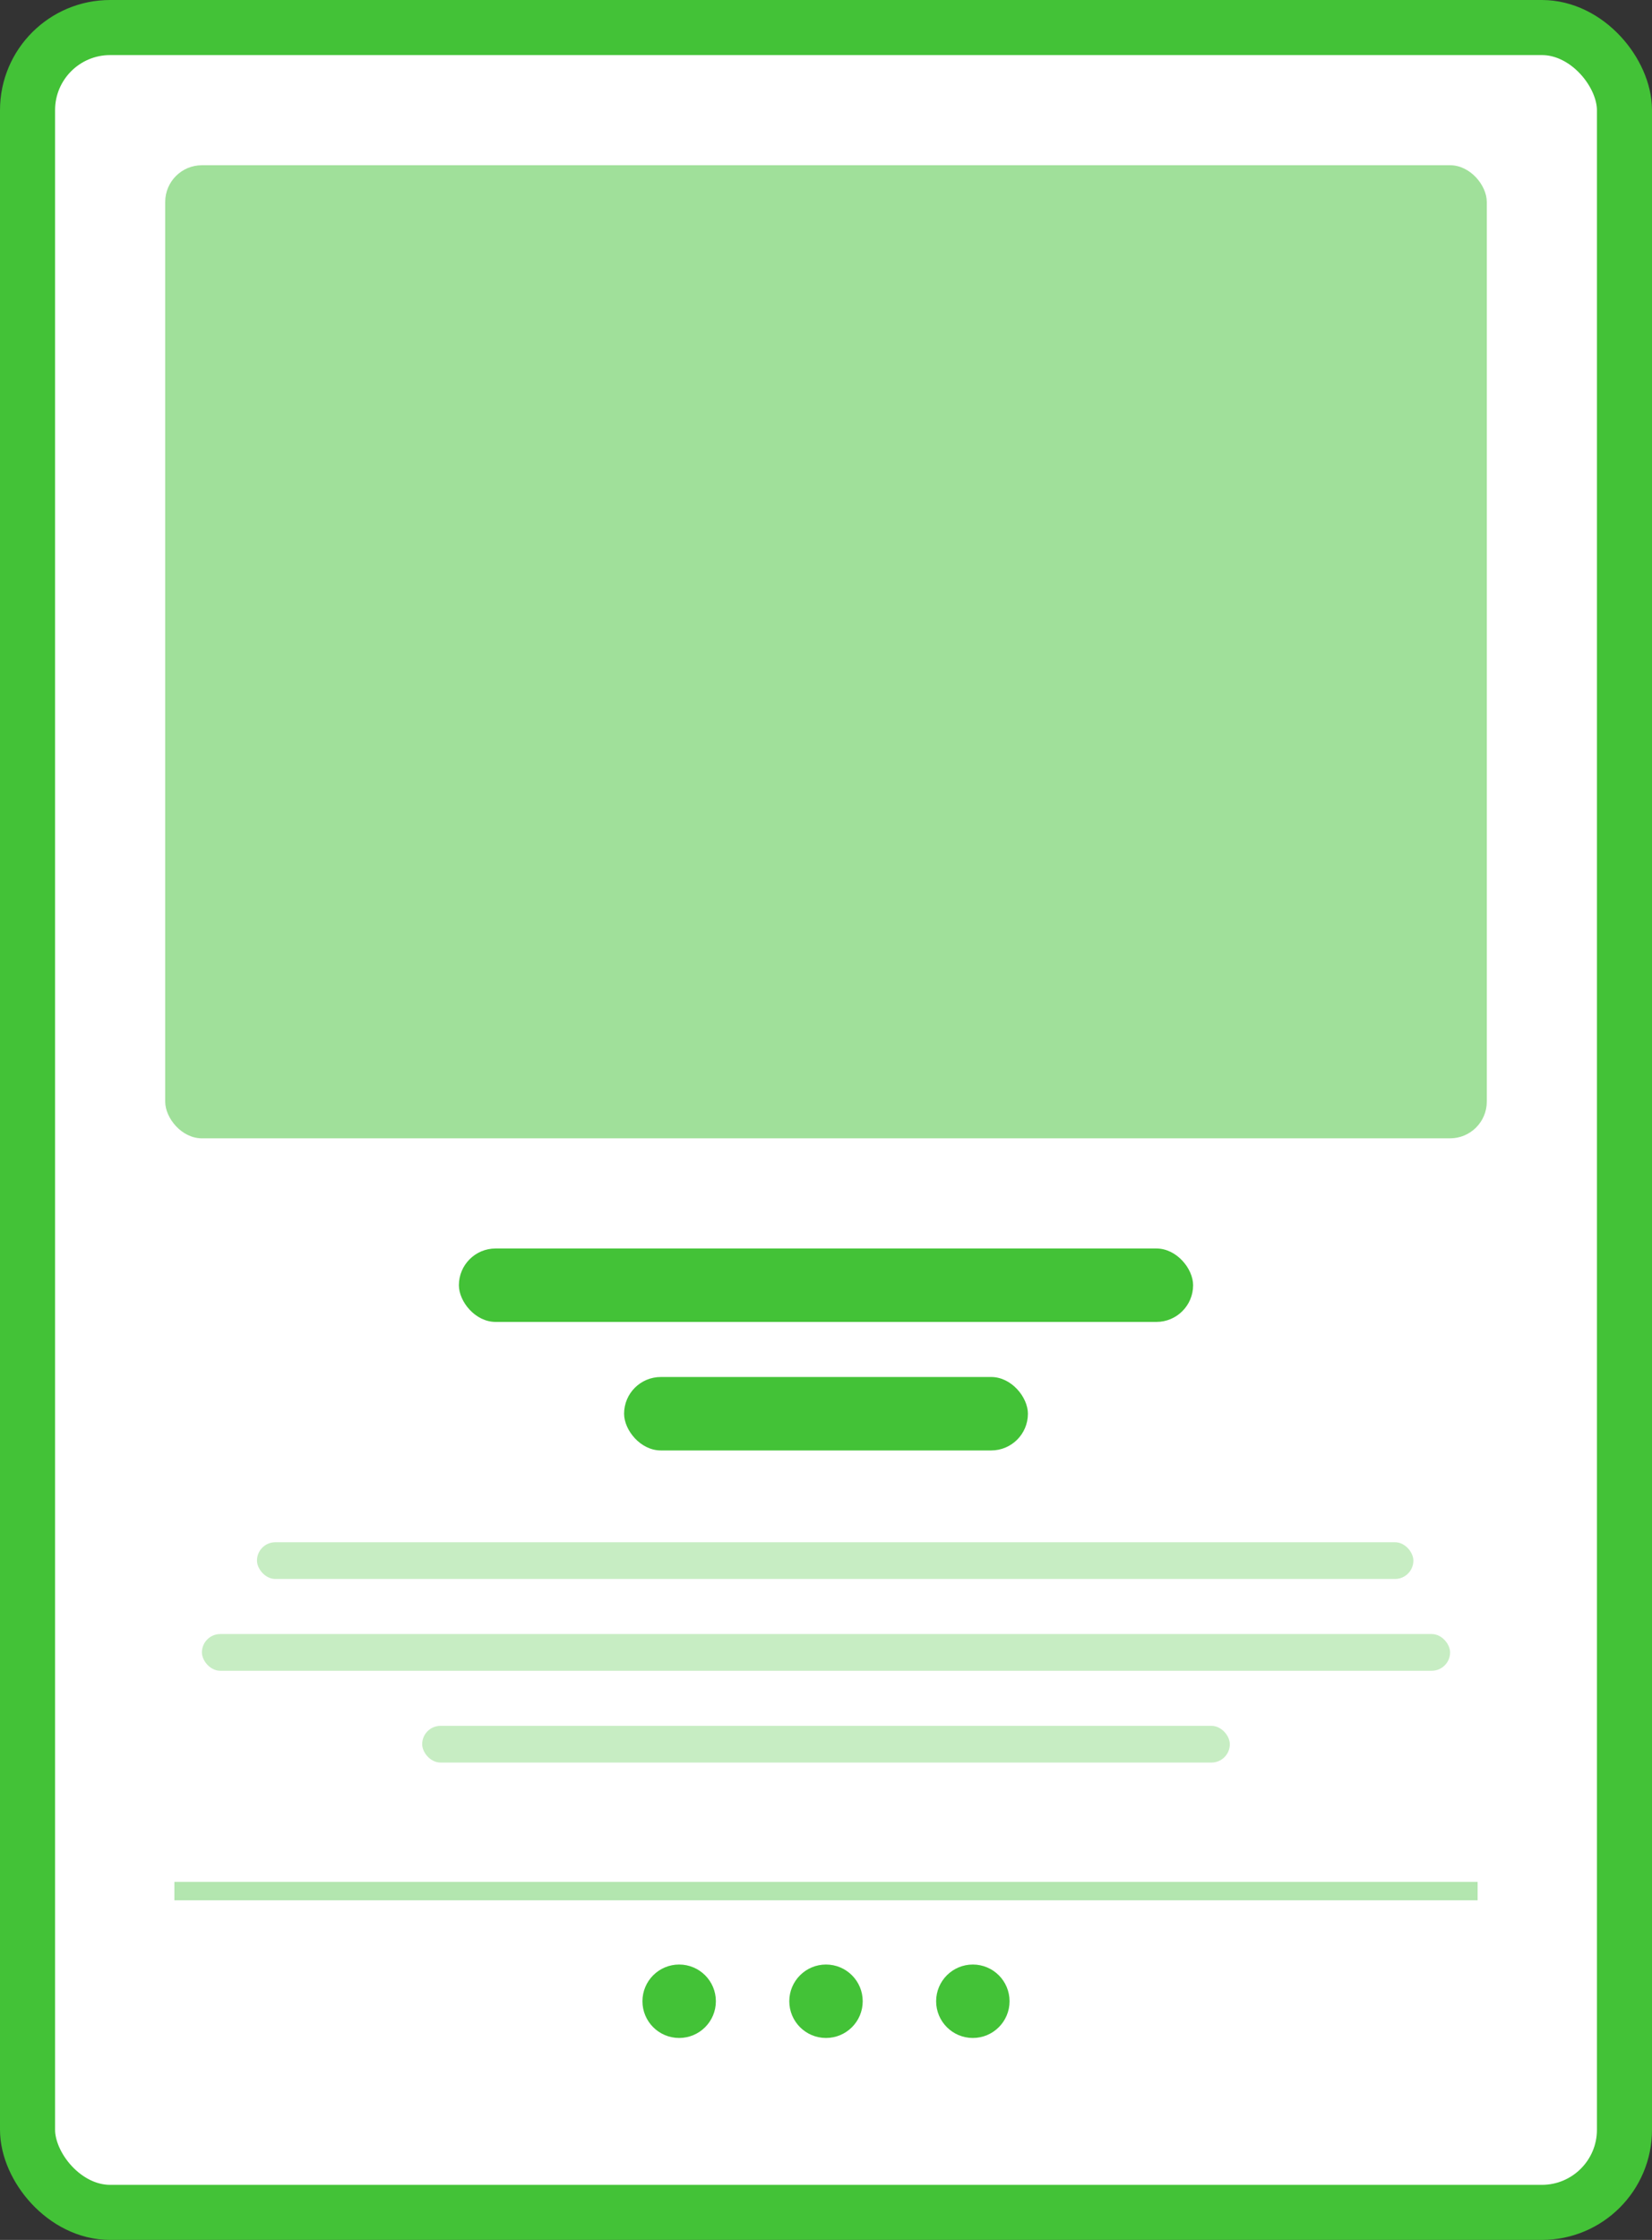 <svg width="90" height="122" viewBox="0 0 90 122" fill="none" xmlns="http://www.w3.org/2000/svg">
<rect x="0" y="0" width="90" height="122" fill="#333333" stroke="none"/>
<rect x="1.5" y="1.5" width="87" height="119" rx="4.5" fill="white" stroke="#43C237" stroke-width="3"/>
<path d="M9.5 103H80.5" stroke="#43C237" stroke-opacity="0.4"/>
<rect x="9" y="9" width="72" height="53" rx="2" fill="#43C237" fill-opacity="0.5"/>
<rect x="34" y="75" width="22" height="4" rx="2" fill="#43C237"/>
<rect x="25" y="68" width="40" height="4" rx="2" fill="#43C237"/>
<rect x="14" y="84" width="63" height="2" rx="1" fill="#43C237" fill-opacity="0.3"/>
<rect x="11" y="89" width="68" height="2" rx="1" fill="#43C237" fill-opacity="0.3"/>
<rect x="23" y="94" width="44" height="2" rx="1" fill="#43C237" fill-opacity="0.3"/>
<circle cx="37" cy="109" r="2" fill="#43C237"/>
<circle cx="45" cy="109" r="2" fill="#43C237"/>
<circle cx="53" cy="109" r="2" fill="#43C237"/>
</svg>
